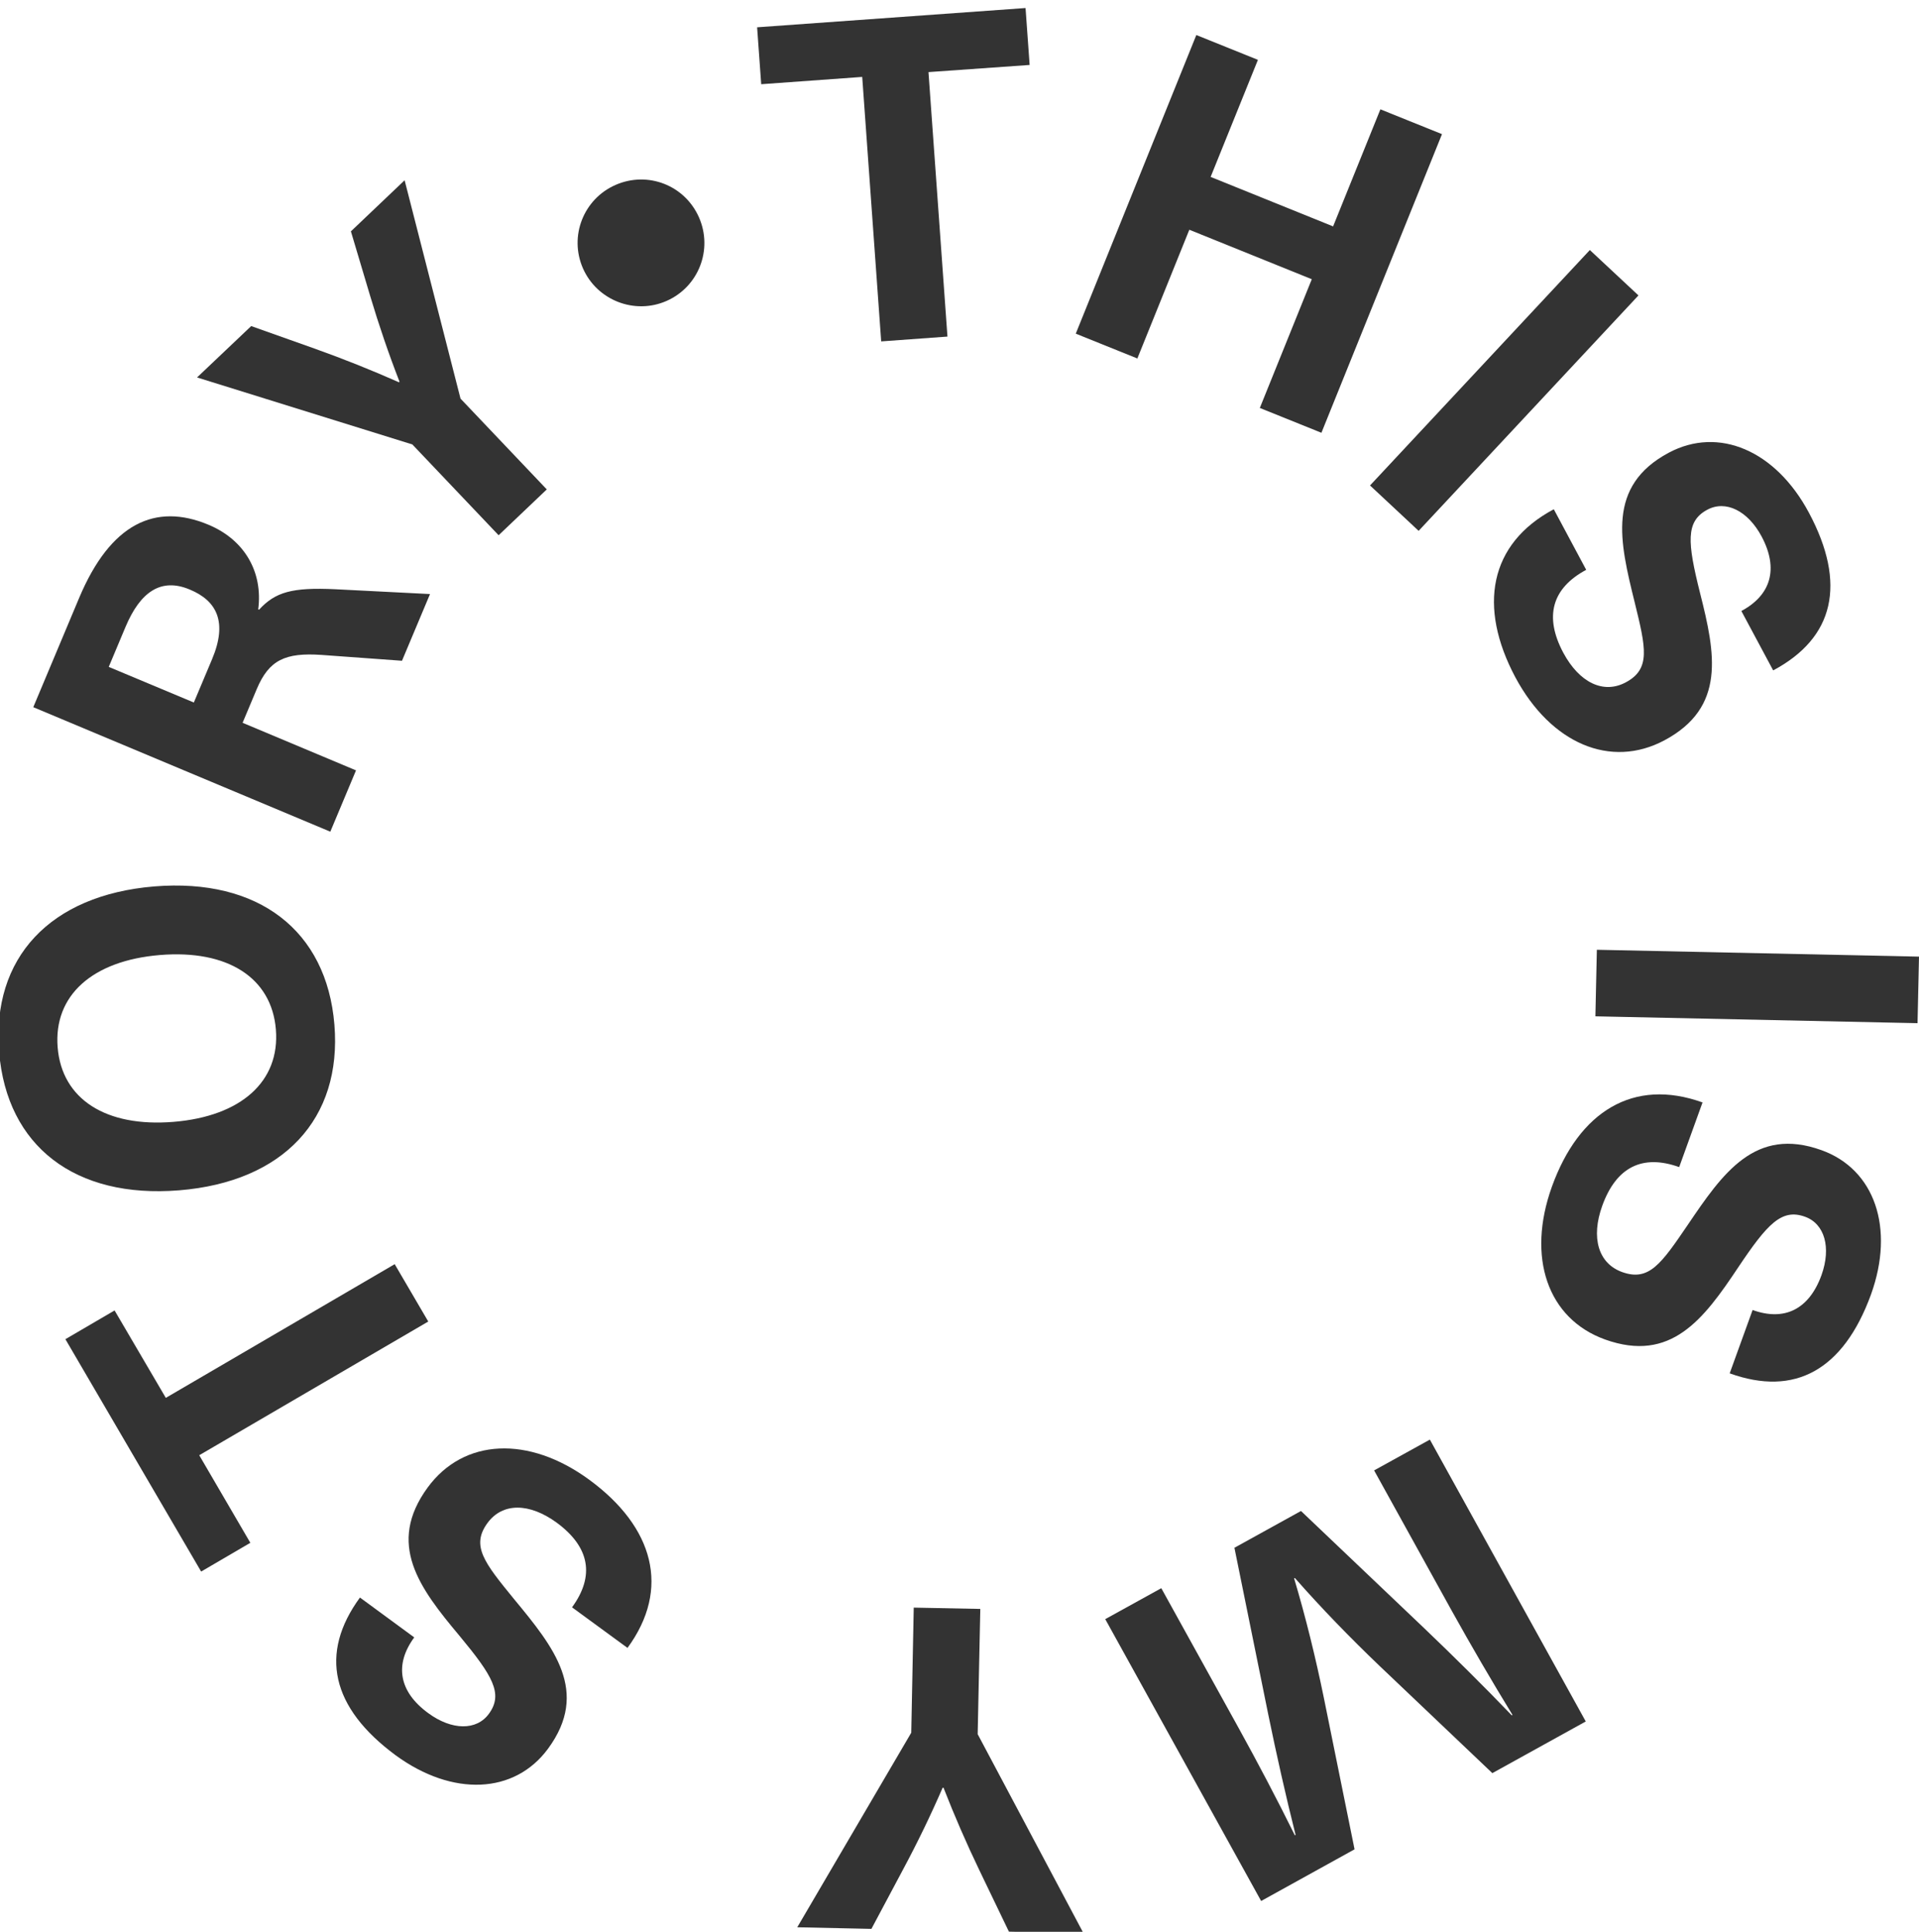 <?xml version="1.0" encoding="utf-8"?>
<!-- Generator: Adobe Illustrator 23.0.4, SVG Export Plug-In . SVG Version: 6.00 Build 0)  -->
<svg version="1.1" id="Livello_1" xmlns="http://www.w3.org/2000/svg" xmlns:xlink="http://www.w3.org/1999/xlink" x="0px" y="0px"
	 viewBox="0 0 131.47 132.35" style="enable-background:new 0 0 131.47 132.35;" xml:space="preserve">
<style type="text/css">
	.st0{fill:#333333;}
</style>
<g>
	<path class="st0" d="M39.94,18.39c-0.97-2.21,0.04-4.76,2.23-5.72c2.21-0.97,4.75,0.02,5.72,2.23c0.96,2.19-0.02,4.75-2.23,5.72
		C43.47,21.58,40.9,20.57,39.94,18.39z"/>
	<path class="st0" d="M63.61,4.94l1.3,18.12l-4.54,0.33l-1.3-18.12l-6.92,0.5l-0.28-3.9l18.39-1.32l0.28,3.9L63.61,4.94z"/>
	<path class="st0" d="M86.31,27.95l3.56-8.82l-8.39-3.39l-3.56,8.82l-4.22-1.7L81.96,2.4l4.22,1.7l-3.24,8.02l8.39,3.39l3.24-8.02
		l4.22,1.7l-8.26,20.46L86.31,27.95z"/>
	<path class="st0" d="M93.86,33.26l15.06-16.13l3.33,3.11L97.19,36.37L93.86,33.26z"/>
	<path class="st0" d="M121.48,45.93l-2.18-4.07c2.02-1.08,2.57-2.88,1.39-5.1c-0.95-1.78-2.47-2.51-3.72-1.84
		c-1.5,0.8-1.37,2.24-0.5,5.71c1.05,4.14,1.79,7.83-2.44,10.09c-3.69,1.97-7.78,0.22-10.21-4.31c-2.58-4.84-1.8-9.16,2.63-11.52
		l2.22,4.15c-2.35,1.26-2.89,3.2-1.57,5.68c1.1,2.05,2.75,2.85,4.28,2.03c1.72-0.92,1.38-2.35,0.61-5.49
		c-1.03-4.16-1.93-7.96,2.33-10.24c3.42-1.83,7.33-0.16,9.61,4.11C126.53,40,125.66,43.7,121.48,45.93z"/>
	<path class="st0" d="M109.4,65.07l22.07,0.47l-0.1,4.56l-22.07-0.47L109.4,65.07z"/>
	<path class="st0" d="M118.5,94.09l1.57-4.34c2.16,0.78,3.86-0.02,4.72-2.39c0.68-1.9,0.21-3.52-1.13-4
		c-1.6-0.58-2.58,0.49-4.57,3.46c-2.37,3.56-4.61,6.57-9.13,4.95c-3.94-1.42-5.38-5.63-3.64-10.47c1.86-5.16,5.59-7.47,10.32-5.77
		l-1.6,4.43c-2.51-0.9-4.31-0.01-5.27,2.65c-0.79,2.19-0.27,3.95,1.36,4.54c1.84,0.66,2.67-0.55,4.49-3.22
		c2.4-3.55,4.62-6.77,9.17-5.13c3.65,1.31,5.03,5.34,3.39,9.89C126.29,93.87,122.96,95.7,118.5,94.09z"/>
	<path class="st0" d="M79.56,108.81l5.31,9.6c1.33,2.41,2.62,4.86,3.84,7.33l0.05-0.03c-0.68-2.7-1.31-5.51-1.87-8.24l-2.32-11.43
		l4.56-2.52l8.45,8.04c2.02,1.93,4.06,3.95,5.99,5.96l0.05-0.03c-1.44-2.35-2.83-4.74-4.17-7.15l-5.31-9.6l3.82-2.11l10.68,19.31
		l-6.4,3.54l-7.7-7.32c-2.02-1.93-4.01-3.98-5.83-6.05l-0.05,0.03c0.79,2.64,1.47,5.42,2.03,8.15l2.11,10.41l-6.4,3.54l-10.68-19.31
		L79.56,108.81z"/>
	<path class="st0" d="M62.6,110.14l4.56,0.09l-0.18,8.58l7.25,13.64l-5.11-0.11l-2.02-4.2c-0.89-1.85-1.72-3.76-2.46-5.66l-0.06,0
		c-0.81,1.87-1.72,3.75-2.69,5.56l-2.19,4.11l-5.08-0.11l7.81-13.33L62.6,110.14z"/>
	<path class="st0" d="M24.66,109.45l3.72,2.73c-1.36,1.85-1.07,3.71,0.96,5.19c1.62,1.19,3.31,1.2,4.15,0.05
		c1.01-1.37,0.26-2.61-2.02-5.36c-2.75-3.28-5-6.28-2.17-10.15c2.47-3.37,6.92-3.57,11.07-0.53c4.42,3.24,5.59,7.47,2.62,11.52
		l-3.8-2.78c1.57-2.15,1.22-4.13-1.05-5.8c-1.88-1.37-3.71-1.38-4.74,0.02c-1.15,1.57-0.22,2.72,1.82,5.22
		c2.73,3.3,5.19,6.34,2.33,10.24c-2.29,3.12-6.54,3.31-10.44,0.46C22.68,116.99,21.86,113.28,24.66,109.45z"/>
	<path class="st0" d="M11.36,95.77l15.68-9.16l2.3,3.93L13.65,99.7l3.5,6l-3.37,1.97l-9.3-15.92l3.37-1.97L11.36,95.77z"/>
	<path class="st0" d="M10.57,60.73c7.13-0.58,11.81,3.01,12.34,9.47c0.53,6.46-3.5,10.77-10.63,11.35
		c-7.13,0.58-11.81-3.01-12.34-9.47S3.43,61.32,10.57,60.73z M11.89,76.86c4.63-0.38,7.3-2.77,7.01-6.33
		c-0.29-3.55-3.31-5.48-7.94-5.1c-4.63,0.38-7.3,2.77-7.01,6.33C4.24,75.31,7.26,77.24,11.89,76.86z"/>
	<path class="st0" d="M5.42,40.97c2.15-5.12,5.23-6.54,8.86-5.02c2.49,1.04,3.74,3.25,3.41,5.8l0.06,0.02
		c1.11-1.21,2.26-1.54,5.23-1.4l6.48,0.33l-1.92,4.57l-5.51-0.4c-2.48-0.17-3.6,0.34-4.44,2.34l-0.97,2.31l7.77,3.26l-1.76,4.2
		L2.28,48.45L5.42,40.97z M13.28,48.13l1.25-2.97c1.07-2.54,0.33-4-1.53-4.77c-1.97-0.83-3.39,0.16-4.4,2.56l-1.15,2.74L13.28,48.13
		z"/>
	<path class="st0" d="M37.46,33.53l-3.3,3.14l-5.91-6.22L13.5,25.86l3.71-3.52l4.39,1.56c1.93,0.69,3.86,1.46,5.73,2.29l0.04-0.04
		c-0.74-1.9-1.41-3.87-2-5.84l-1.33-4.46l3.68-3.5l3.83,14.96L37.46,33.53z"/>
</g>
</svg>
